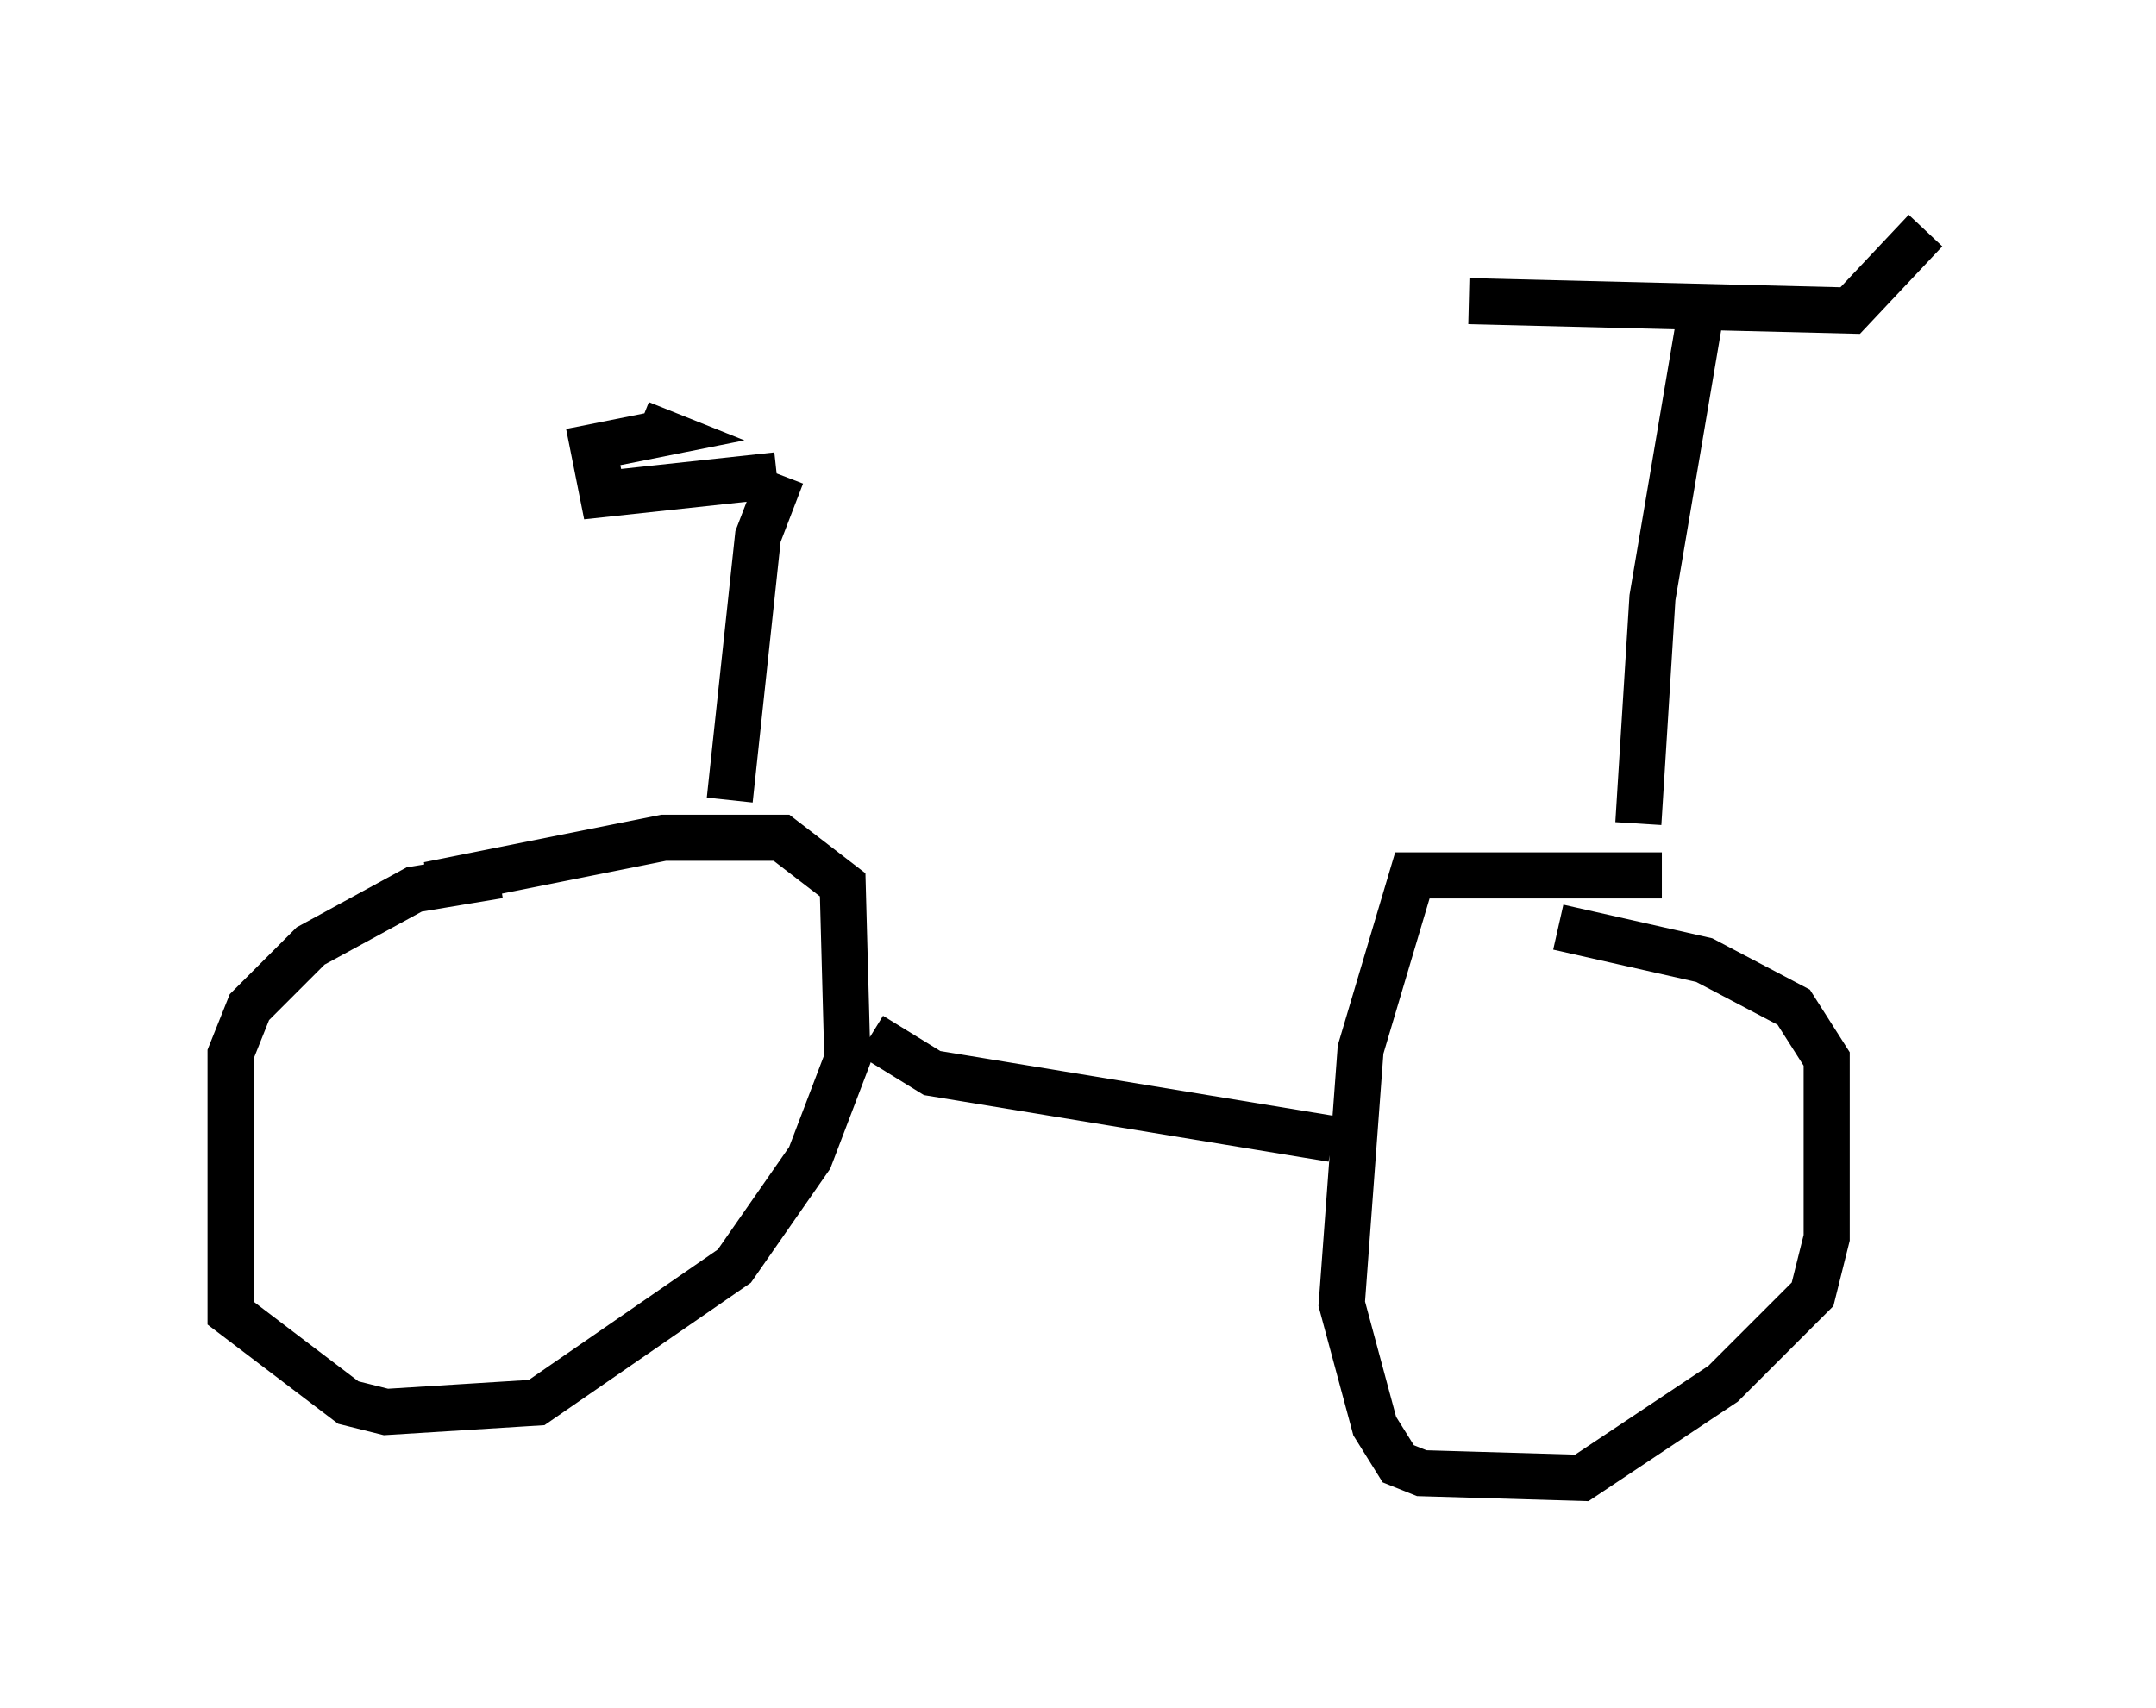 <?xml version="1.0" encoding="utf-8" ?>
<svg baseProfile="full" height="37.052" version="1.1" width="46.75" xmlns="http://www.w3.org/2000/svg" xmlns:ev="http://www.w3.org/2001/xml-events" xmlns:xlink="http://www.w3.org/1999/xlink"><defs /><rect fill="white" height="37.052" width="46.75" x="0" y="0" /><path d="M12.35, 19.292 m-1.531, -0.306 l-1.838, 0.306 -2.246, 1.225 l-1.327, 1.327 -0.408, 1.021 l0.0, 5.615 2.552, 1.94 l0.817, 0.204 3.267, -0.204 l4.288, -2.96 1.633, -2.348 l0.817, -2.144 -0.102, -3.777 l-1.327, -1.021 -2.552, 0.0 l-5.104, 1.021 m26.746, -0.204 l-5.41, 0.0 -1.123, 3.777 l-0.408, 5.513 0.715, 2.654 l0.51, 0.817 0.51, 0.204 l3.471, 0.102 3.063, -2.042 l1.94, -1.94 0.306, -1.225 l0.0, -3.879 -0.715, -1.123 l-1.94, -1.021 -3.165, -0.715 m-4.9, 4.594 l-8.677, -1.429 -1.327, -0.817 m16.64, -4.594 l0.306, -4.9 1.021, -6.023 m-5.002, -0.408 l8.269, 0.204 1.633, -1.735 m-25.929, 12.352 l0.613, -5.717 0.51, -1.327 m-0.102, 0.0 l-3.777, 0.408 -0.204, -1.021 l1.531, -0.306 -0.51, -0.204 " fill="none" stroke="black" stroke-width="1" /></svg>